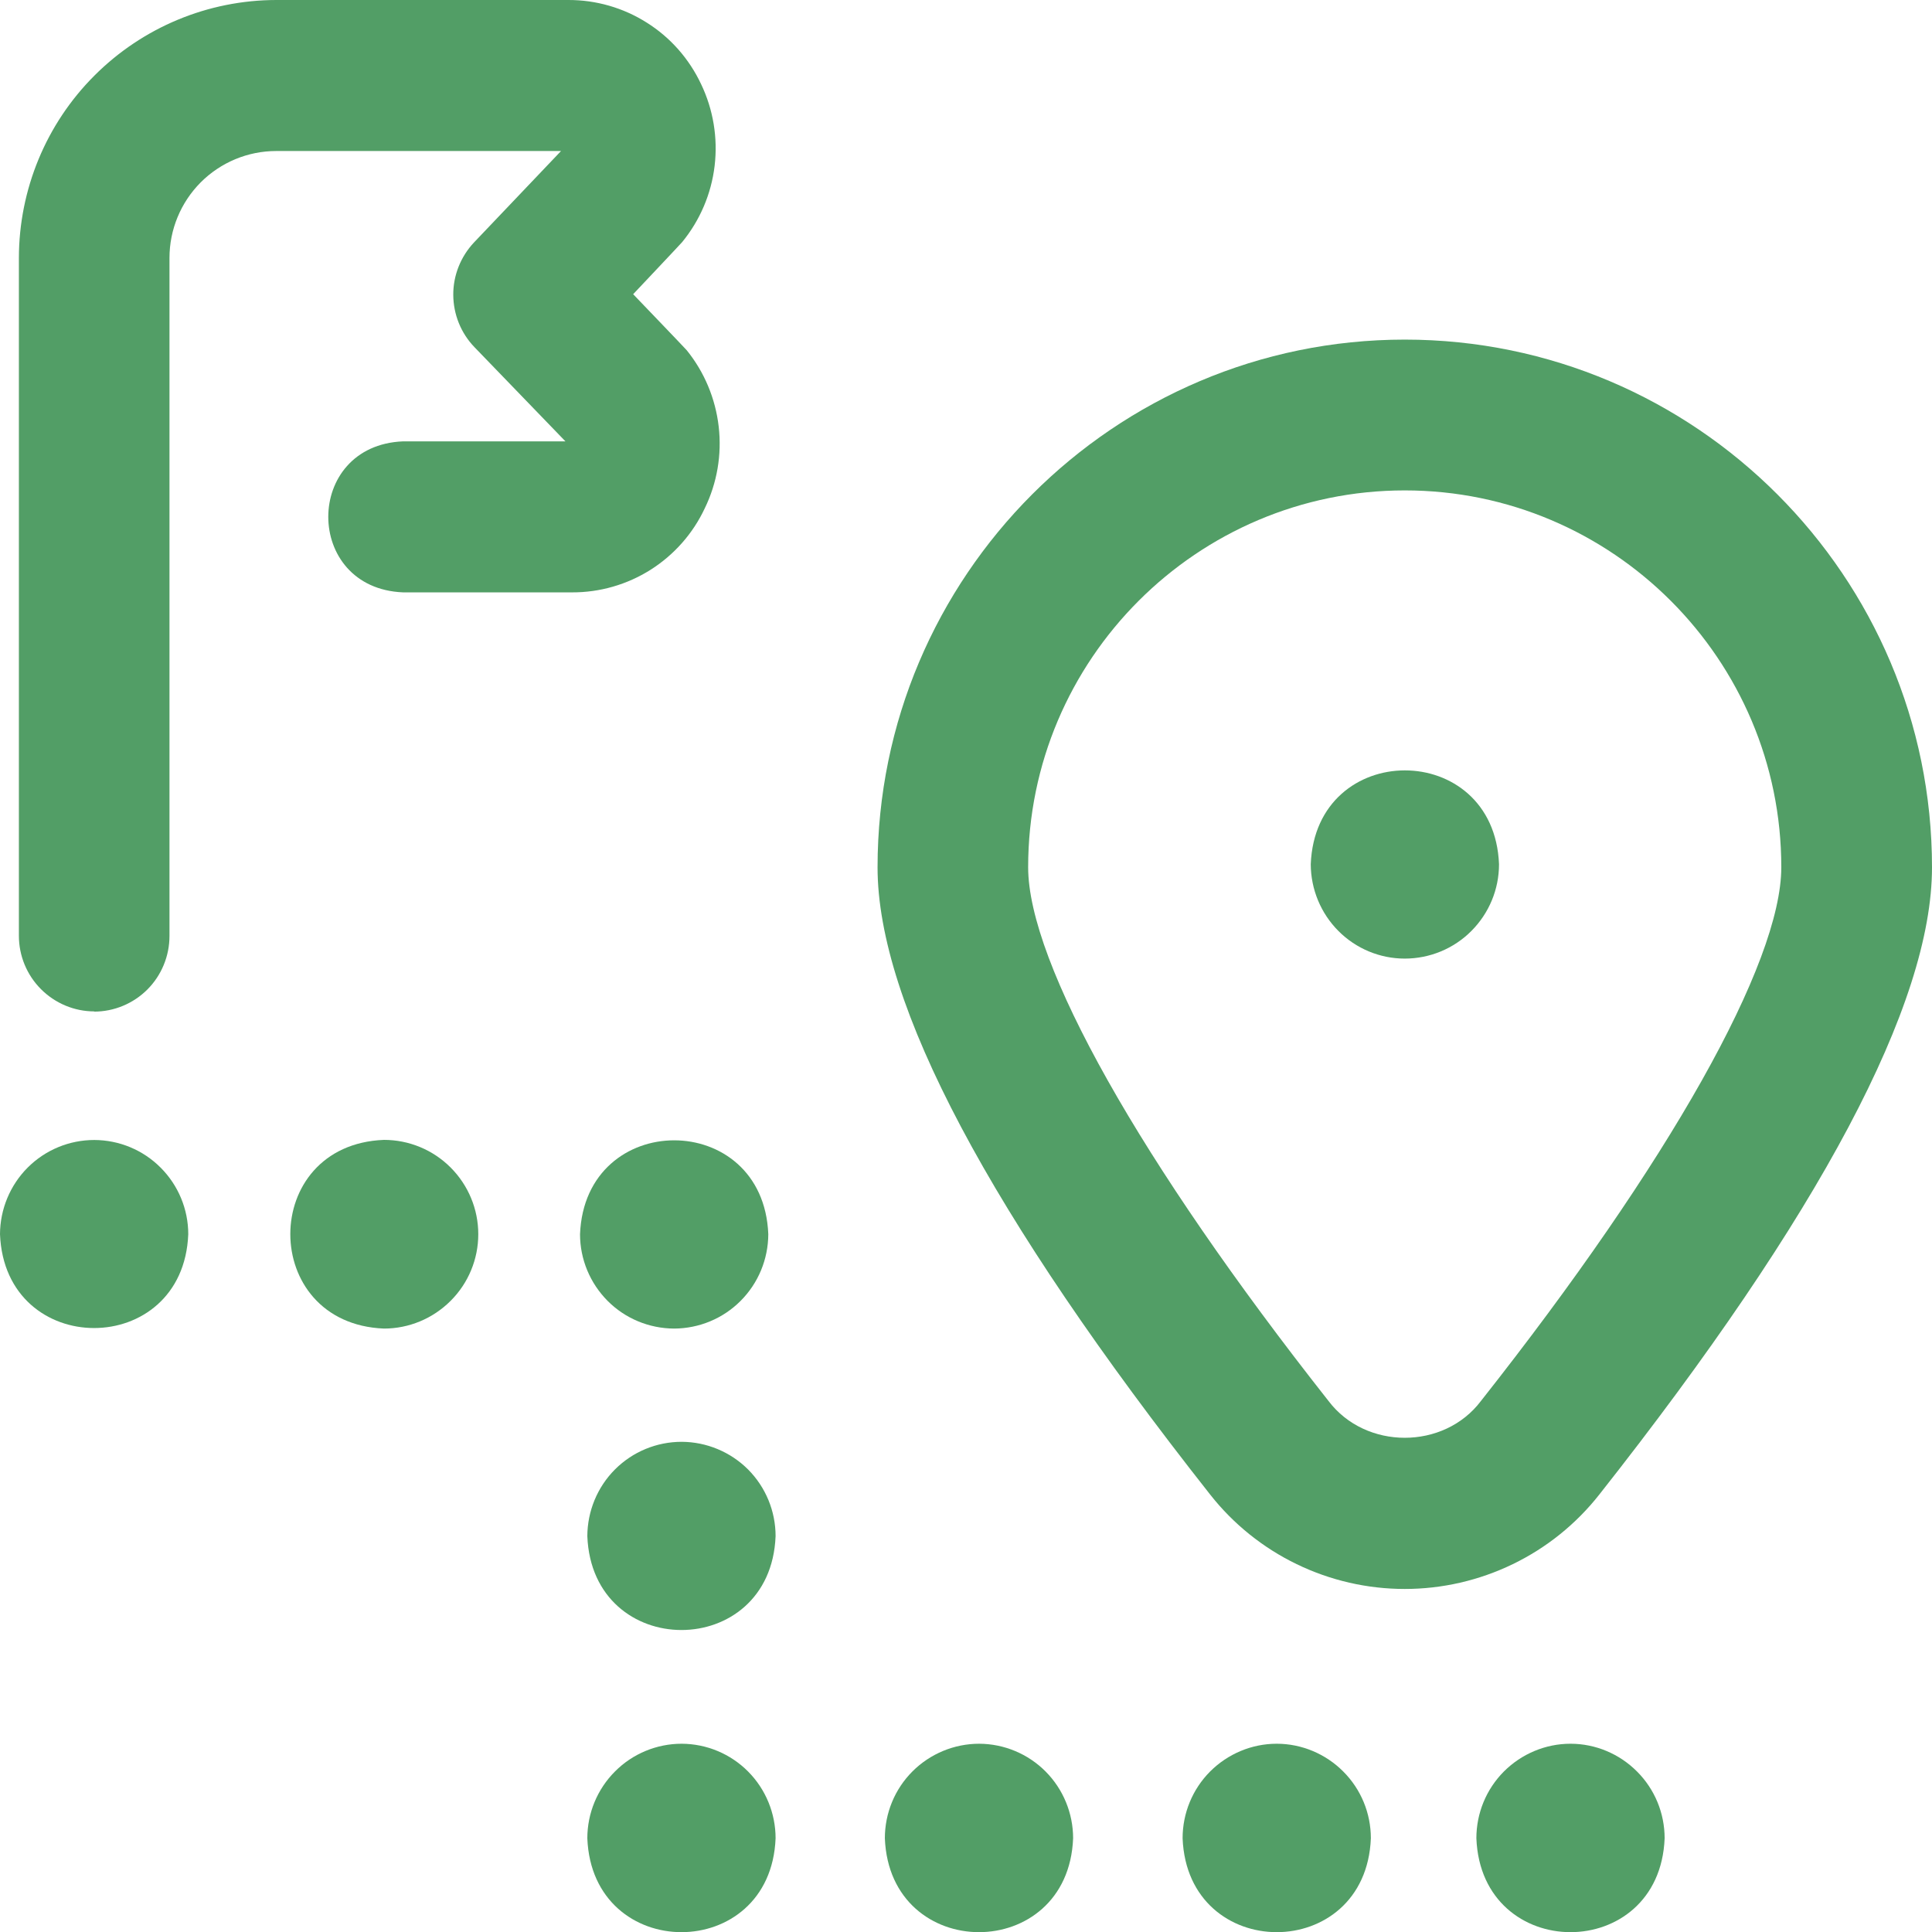 <svg width="18" height="18" viewBox="0 0 18 18" fill="none" xmlns="http://www.w3.org/2000/svg">
<g clip-path="url(#clip0_473_4159)">
<path d="M4.456 11.499C4.456 11.732 4.363 11.956 4.198 12.12C4.033 12.285 3.81 12.378 3.577 12.378C2.414 12.331 2.414 10.665 3.577 10.62C3.81 10.62 4.033 10.712 4.198 10.877C4.363 11.042 4.456 11.265 4.456 11.499Z" fill="#529E66"/>
<path d="M13.088 3.164C10.38 3.164 8.176 5.37 8.176 8.081C8.176 9.35 9.219 11.317 11.276 13.926C11.492 14.2 11.767 14.421 12.081 14.573C12.395 14.725 12.739 14.804 13.088 14.804C13.436 14.804 13.78 14.725 14.094 14.573C14.408 14.421 14.683 14.2 14.899 13.926C16.957 11.317 18 9.352 18 8.081C18 5.371 15.796 3.164 13.088 3.164ZM13.798 13.052C13.453 13.51 12.723 13.51 12.377 13.052C10.625 10.83 9.579 8.972 9.579 8.08C9.579 6.144 11.153 4.569 13.088 4.569C15.022 4.569 16.596 6.144 16.596 8.08C16.596 8.973 15.551 10.832 13.798 13.052Z" fill="#529E66"/>
<path d="M6.351 16.246C6.118 16.246 5.894 16.339 5.73 16.504C5.565 16.669 5.472 16.893 5.472 17.127C5.518 18.293 7.18 18.293 7.226 17.127C7.226 16.894 7.134 16.67 6.97 16.505C6.806 16.34 6.584 16.247 6.351 16.246Z" fill="#529E66"/>
<path d="M0.879 10.621C0.646 10.621 0.423 10.713 0.258 10.878C0.094 11.042 0.001 11.266 0 11.499C0.046 12.665 1.708 12.664 1.754 11.499C1.754 11.266 1.661 11.043 1.497 10.879C1.333 10.714 1.111 10.622 0.879 10.621Z" fill="#529E66"/>
<path d="M6.281 12.378C6.513 12.377 6.736 12.285 6.9 12.12C7.065 11.955 7.157 11.732 7.158 11.499C7.112 10.332 5.45 10.333 5.404 11.499C5.404 11.732 5.497 11.955 5.661 12.12C5.825 12.285 6.048 12.377 6.281 12.378Z" fill="#529E66"/>
<path d="M11.895 16.246C11.662 16.246 11.439 16.34 11.274 16.505C11.11 16.67 11.018 16.893 11.018 17.127C11.064 18.293 12.726 18.293 12.772 17.127C12.772 16.893 12.68 16.67 12.515 16.505C12.351 16.34 12.127 16.246 11.895 16.246Z" fill="#529E66"/>
<path d="M6.351 13.433C6.118 13.433 5.895 13.525 5.73 13.69C5.565 13.855 5.473 14.079 5.472 14.312C5.518 15.478 7.18 15.478 7.226 14.312C7.226 14.079 7.134 13.856 6.97 13.691C6.806 13.527 6.583 13.434 6.351 13.433Z" fill="#529E66"/>
<path d="M14.632 16.246C14.399 16.246 14.176 16.34 14.011 16.505C13.847 16.67 13.755 16.893 13.755 17.127C13.801 18.293 15.463 18.293 15.509 17.127C15.509 16.893 15.417 16.67 15.252 16.505C15.088 16.34 14.865 16.246 14.632 16.246Z" fill="#529E66"/>
<path d="M9.123 16.246C8.89 16.246 8.666 16.339 8.501 16.504C8.336 16.669 8.244 16.893 8.244 17.127C8.29 18.293 9.952 18.293 9.998 17.127C9.998 16.894 9.906 16.67 9.742 16.505C9.578 16.34 9.355 16.247 9.123 16.246Z" fill="#529E66"/>
<path d="M0.879 9.423C0.692 9.423 0.514 9.348 0.382 9.216C0.25 9.084 0.176 8.905 0.176 8.718V2.403C0.177 1.766 0.429 1.155 0.879 0.705C1.329 0.254 1.938 0.001 2.574 -1.19547e-05H5.293C5.552 -0.001 5.807 0.072 6.026 0.211C6.246 0.349 6.421 0.548 6.532 0.784C6.645 1.02 6.689 1.284 6.658 1.545C6.627 1.806 6.522 2.052 6.356 2.255C6.344 2.27 5.899 2.741 5.899 2.741C5.899 2.741 6.384 3.246 6.398 3.263C6.563 3.467 6.666 3.714 6.696 3.975C6.726 4.236 6.681 4.5 6.566 4.736C6.456 4.971 6.281 5.169 6.062 5.308C5.842 5.447 5.588 5.52 5.329 5.519H3.756C2.826 5.482 2.826 4.149 3.756 4.112H5.268L4.42 3.234C4.294 3.103 4.224 2.929 4.223 2.747C4.222 2.566 4.292 2.391 4.416 2.259L5.227 1.407H2.573C2.31 1.407 2.057 1.512 1.87 1.699C1.684 1.886 1.579 2.139 1.579 2.403V8.72C1.579 8.907 1.505 9.087 1.373 9.219C1.241 9.351 1.062 9.425 0.876 9.425L0.879 9.423Z" fill="#529E66"/>
<path d="M13.088 8.931C13.32 8.931 13.544 8.839 13.708 8.674C13.873 8.509 13.966 8.286 13.966 8.052C13.92 6.886 12.258 6.886 12.212 8.052C12.213 8.285 12.305 8.508 12.469 8.673C12.633 8.838 12.855 8.931 13.088 8.931Z" fill="#529E66"/>
</g>
<defs>
<clipPath id="clip0_473_4159">
<rect width="18" height="18" fill="white"/>
</clipPath>
</defs>
</svg>
